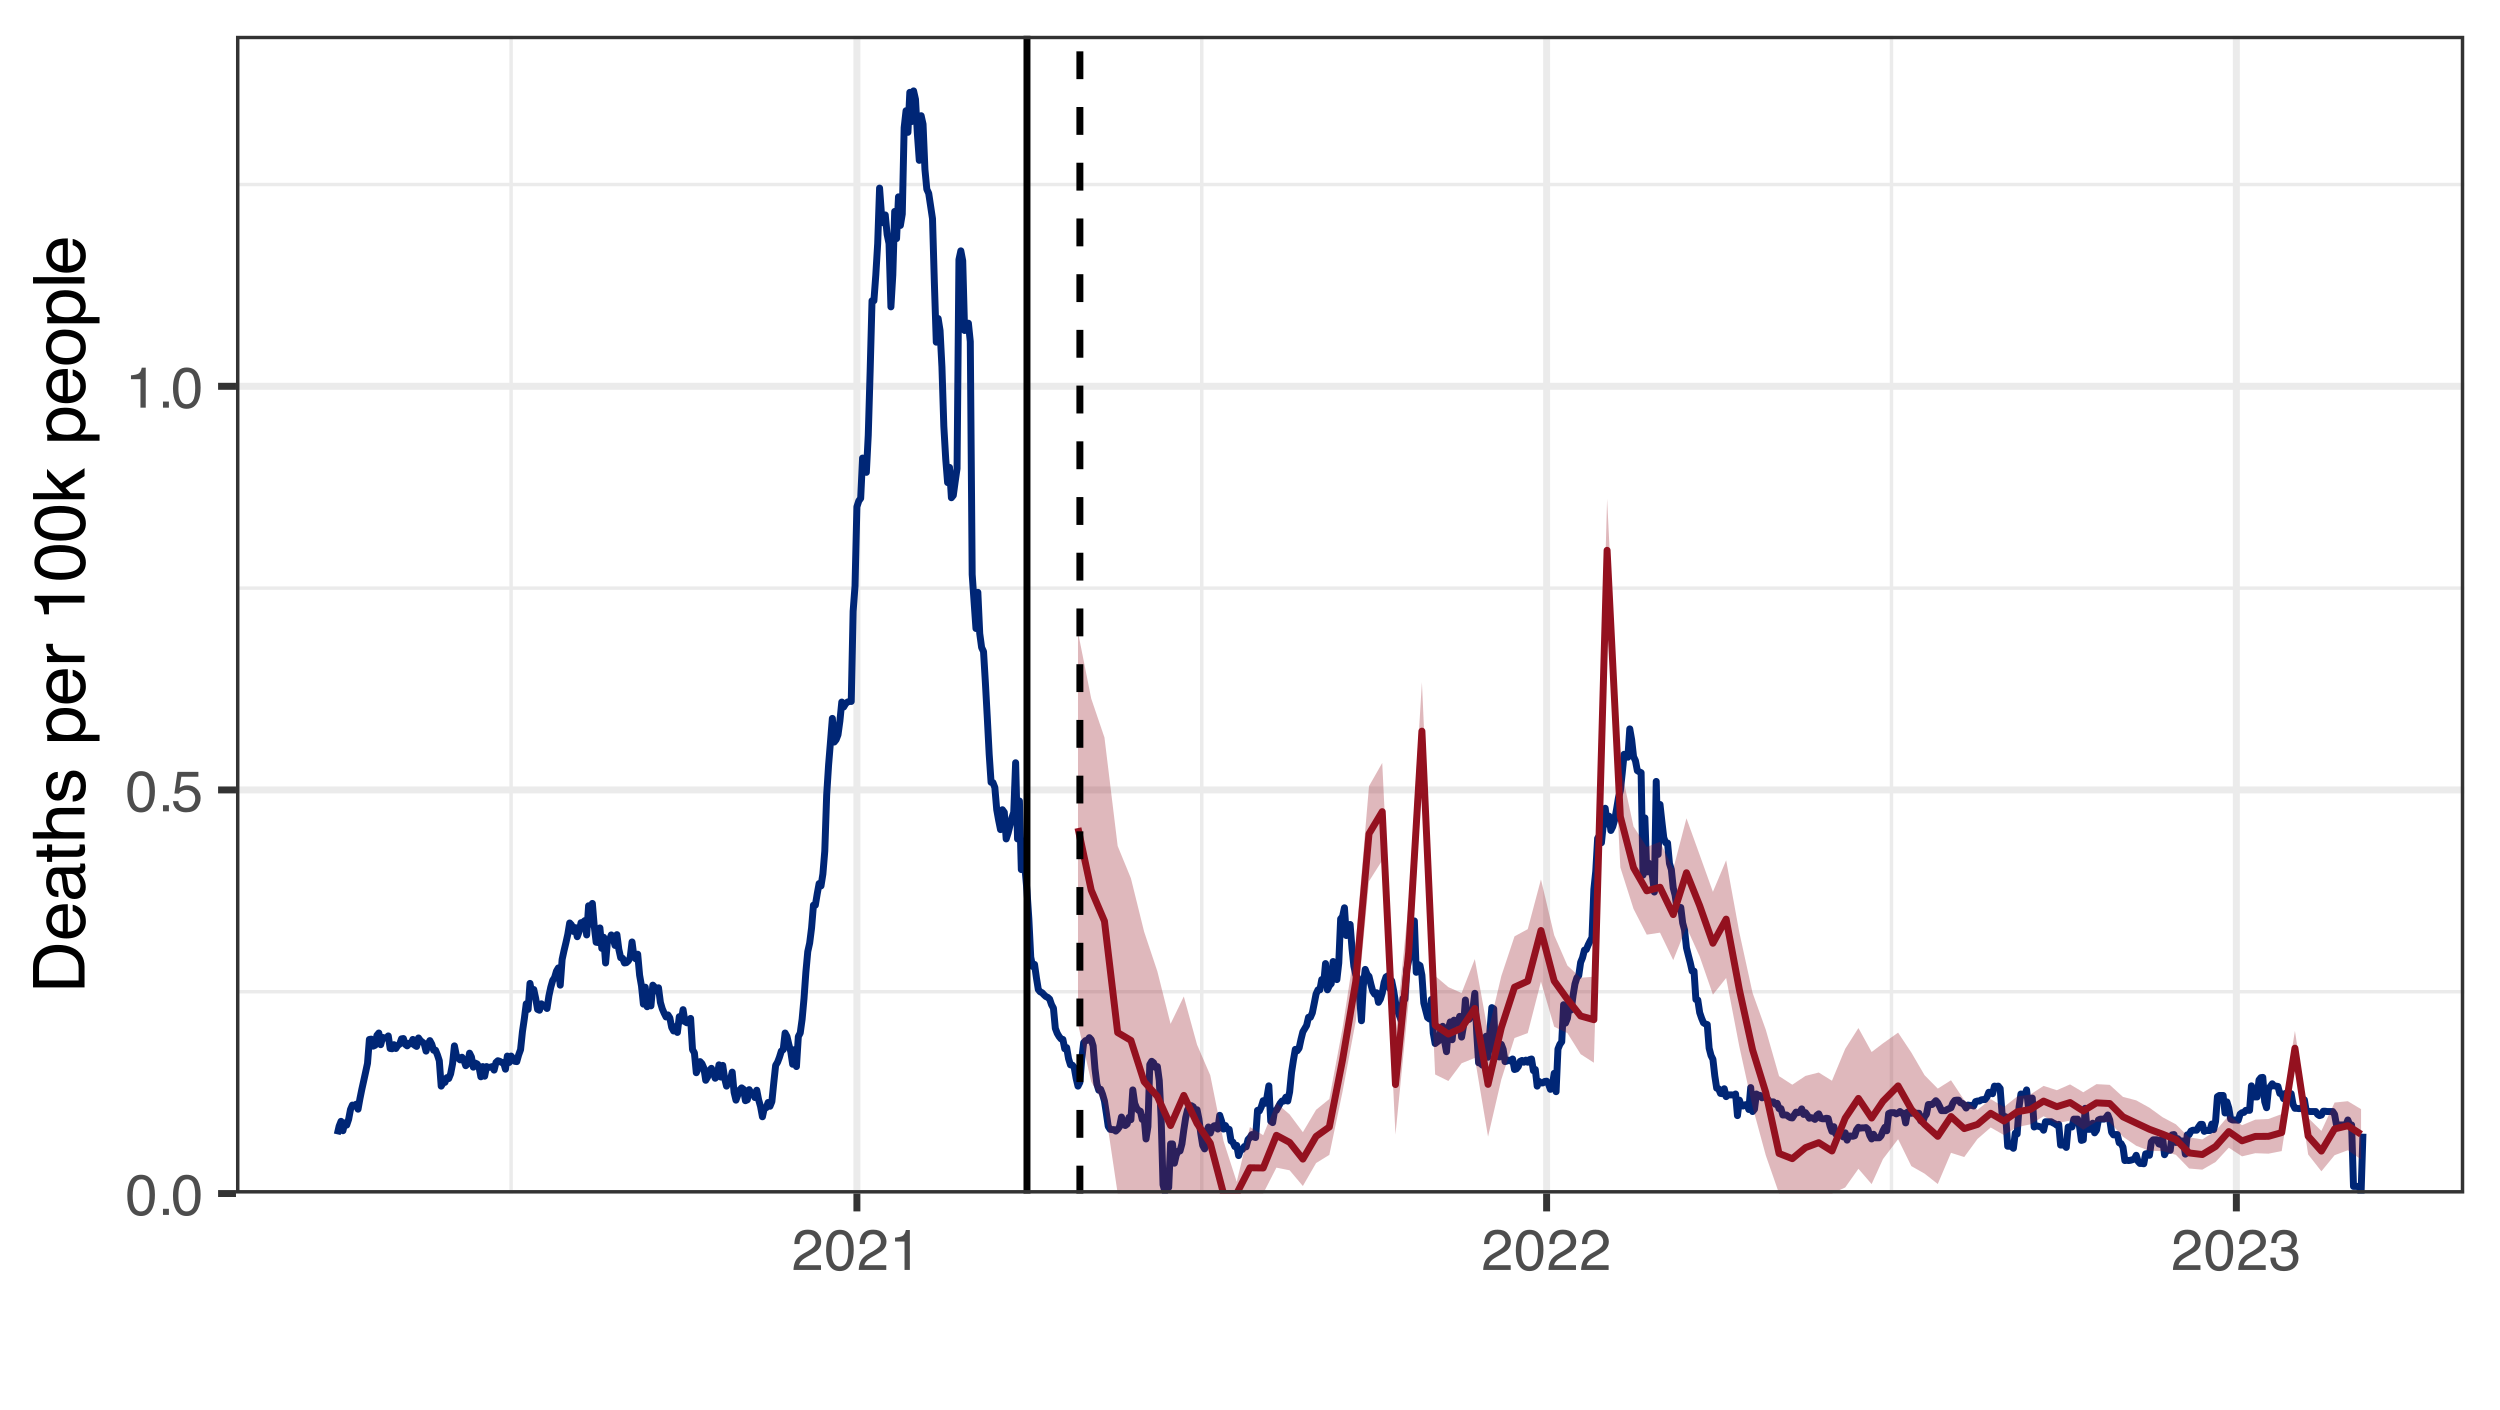 <?xml version="1.0" encoding="UTF-8"?>
<svg xmlns="http://www.w3.org/2000/svg" xmlns:xlink="http://www.w3.org/1999/xlink" width="383" height="216" viewBox="0 0 383 216">
<defs>
<g>
<g id="glyph-0-0">
<path d="M 0.281 0 L 0.281 -6.312 L 5.297 -6.312 L 5.297 0 Z M 4.5 -0.797 L 4.5 -5.516 L 1.078 -5.516 L 1.078 -0.797 Z M 4.5 -0.797 "/>
</g>
<g id="glyph-0-1">
<path d="M 2.375 -6.156 C 3.176 -6.156 3.754 -5.828 4.109 -5.172 C 4.379 -4.66 4.516 -3.961 4.516 -3.078 C 4.516 -2.242 4.391 -1.555 4.141 -1.016 C 3.785 -0.223 3.195 0.172 2.375 0.172 C 1.633 0.172 1.082 -0.148 0.719 -0.797 C 0.426 -1.328 0.281 -2.047 0.281 -2.953 C 0.281 -3.648 0.367 -4.25 0.547 -4.75 C 0.879 -5.688 1.488 -6.156 2.375 -6.156 Z M 2.375 -0.531 C 2.77 -0.531 3.086 -0.707 3.328 -1.062 C 3.566 -1.426 3.688 -2.086 3.688 -3.047 C 3.688 -3.754 3.598 -4.332 3.422 -4.781 C 3.254 -5.227 2.922 -5.453 2.422 -5.453 C 1.973 -5.453 1.641 -5.238 1.422 -4.812 C 1.211 -4.383 1.109 -3.754 1.109 -2.922 C 1.109 -2.297 1.176 -1.789 1.312 -1.406 C 1.52 -0.82 1.875 -0.531 2.375 -0.531 Z M 2.375 -0.531 "/>
</g>
<g id="glyph-0-2">
<path d="M 0.75 -0.938 L 1.656 -0.938 L 1.656 0 L 0.75 0 Z M 0.75 -0.938 "/>
</g>
<g id="glyph-0-3">
<path d="M 1.094 -1.562 C 1.133 -1.125 1.336 -0.82 1.703 -0.656 C 1.879 -0.57 2.094 -0.531 2.344 -0.531 C 2.801 -0.531 3.141 -0.676 3.359 -0.969 C 3.578 -1.258 3.688 -1.582 3.688 -1.938 C 3.688 -2.363 3.555 -2.691 3.297 -2.922 C 3.035 -3.16 2.719 -3.281 2.344 -3.281 C 2.082 -3.281 1.852 -3.227 1.656 -3.125 C 1.469 -3.02 1.305 -2.879 1.172 -2.703 L 0.5 -2.734 L 0.969 -6.047 L 4.172 -6.047 L 4.172 -5.297 L 1.562 -5.297 L 1.297 -3.594 C 1.43 -3.695 1.566 -3.773 1.703 -3.828 C 1.93 -3.93 2.195 -3.984 2.5 -3.984 C 3.062 -3.984 3.535 -3.801 3.922 -3.438 C 4.316 -3.07 4.516 -2.609 4.516 -2.047 C 4.516 -1.461 4.332 -0.945 3.969 -0.5 C 3.613 -0.062 3.047 0.156 2.266 0.156 C 1.754 0.156 1.305 0.016 0.922 -0.266 C 0.547 -0.547 0.332 -0.977 0.281 -1.562 Z M 1.094 -1.562 "/>
</g>
<g id="glyph-0-4">
<path d="M 0.844 -4.359 L 0.844 -4.953 C 1.395 -5.004 1.781 -5.094 2 -5.219 C 2.227 -5.344 2.395 -5.645 2.5 -6.125 L 3.109 -6.125 L 3.109 0 L 2.297 0 L 2.297 -4.359 Z M 0.844 -4.359 "/>
</g>
<g id="glyph-0-5">
<path d="M 0.281 0 C 0.301 -0.531 0.406 -0.988 0.594 -1.375 C 0.789 -1.77 1.164 -2.129 1.719 -2.453 L 2.547 -2.922 C 2.91 -3.141 3.164 -3.328 3.312 -3.484 C 3.551 -3.711 3.672 -3.984 3.672 -4.297 C 3.672 -4.648 3.562 -4.93 3.344 -5.141 C 3.133 -5.359 2.848 -5.469 2.484 -5.469 C 1.961 -5.469 1.598 -5.266 1.391 -4.859 C 1.285 -4.648 1.227 -4.352 1.219 -3.969 L 0.422 -3.969 C 0.43 -4.5 0.531 -4.938 0.719 -5.281 C 1.051 -5.875 1.645 -6.172 2.5 -6.172 C 3.195 -6.172 3.707 -5.977 4.031 -5.594 C 4.363 -5.219 4.531 -4.797 4.531 -4.328 C 4.531 -3.836 4.352 -3.414 4 -3.062 C 3.801 -2.863 3.441 -2.617 2.922 -2.328 L 2.344 -2 C 2.062 -1.844 1.836 -1.695 1.672 -1.562 C 1.391 -1.312 1.211 -1.035 1.141 -0.734 L 4.5 -0.734 L 4.5 0 Z M 0.281 0 "/>
</g>
<g id="glyph-0-6">
<path d="M 2.281 0.172 C 1.551 0.172 1.02 -0.023 0.688 -0.422 C 0.363 -0.828 0.203 -1.316 0.203 -1.891 L 1.016 -1.891 C 1.047 -1.492 1.117 -1.203 1.234 -1.016 C 1.441 -0.691 1.805 -0.531 2.328 -0.531 C 2.734 -0.531 3.055 -0.641 3.297 -0.859 C 3.547 -1.078 3.672 -1.359 3.672 -1.703 C 3.672 -2.129 3.539 -2.426 3.281 -2.594 C 3.031 -2.758 2.672 -2.844 2.203 -2.844 C 2.148 -2.844 2.098 -2.844 2.047 -2.844 C 1.992 -2.844 1.941 -2.844 1.891 -2.844 L 1.891 -3.516 C 1.973 -3.516 2.039 -3.508 2.094 -3.5 C 2.145 -3.5 2.203 -3.5 2.266 -3.5 C 2.555 -3.5 2.797 -3.547 2.984 -3.641 C 3.305 -3.797 3.469 -4.082 3.469 -4.5 C 3.469 -4.801 3.359 -5.035 3.141 -5.203 C 2.922 -5.367 2.672 -5.453 2.391 -5.453 C 1.867 -5.453 1.508 -5.281 1.312 -4.938 C 1.207 -4.75 1.145 -4.477 1.125 -4.125 L 0.359 -4.125 C 0.359 -4.582 0.453 -4.973 0.641 -5.297 C 0.953 -5.867 1.504 -6.156 2.297 -6.156 C 2.93 -6.156 3.422 -6.016 3.766 -5.734 C 4.109 -5.461 4.281 -5.062 4.281 -4.531 C 4.281 -4.145 4.176 -3.836 3.969 -3.609 C 3.844 -3.461 3.68 -3.348 3.484 -3.266 C 3.805 -3.172 4.055 -3 4.234 -2.75 C 4.422 -2.5 4.516 -2.191 4.516 -1.828 C 4.516 -1.234 4.316 -0.75 3.922 -0.375 C 3.535 -0.008 2.988 0.172 2.281 0.172 Z M 2.281 0.172 "/>
</g>
<g id="glyph-1-0">
<path d="M 0 -0.359 L -7.891 -0.359 L -7.891 -6.625 L 0 -6.625 Z M -0.984 -5.625 L -6.906 -5.625 L -6.906 -1.344 L -0.984 -1.344 Z M -0.984 -5.625 "/>
</g>
<g id="glyph-1-1">
<path d="M -0.906 -3.875 C -0.906 -4.227 -0.945 -4.523 -1.031 -4.766 C -1.164 -5.172 -1.43 -5.508 -1.828 -5.781 C -2.148 -5.988 -2.562 -6.141 -3.062 -6.234 C -3.352 -6.285 -3.629 -6.312 -3.891 -6.312 C -4.859 -6.312 -5.613 -6.117 -6.156 -5.734 C -6.695 -5.348 -6.969 -4.723 -6.969 -3.859 L -6.969 -1.953 L -0.906 -1.953 Z M -7.891 -0.891 L -7.891 -4.078 C -7.891 -5.16 -7.504 -6.004 -6.734 -6.609 C -6.035 -7.141 -5.145 -7.406 -4.062 -7.406 C -3.227 -7.406 -2.473 -7.25 -1.797 -6.938 C -0.598 -6.383 0 -5.43 0 -4.078 L 0 -0.891 Z M -7.891 -0.891 "/>
</g>
<g id="glyph-1-2">
<path d="M -5.875 -3.109 C -5.875 -3.516 -5.781 -3.906 -5.594 -4.281 C -5.406 -4.664 -5.156 -4.961 -4.844 -5.172 C -4.562 -5.359 -4.223 -5.484 -3.828 -5.547 C -3.566 -5.609 -3.145 -5.641 -2.562 -5.641 L -2.562 -1.422 C -1.977 -1.441 -1.508 -1.578 -1.156 -1.828 C -0.812 -2.086 -0.641 -2.488 -0.641 -3.031 C -0.641 -3.539 -0.805 -3.945 -1.141 -4.25 C -1.328 -4.414 -1.551 -4.535 -1.812 -4.609 L -1.812 -5.562 C -1.594 -5.531 -1.352 -5.441 -1.094 -5.297 C -0.832 -5.16 -0.625 -5.004 -0.469 -4.828 C -0.176 -4.535 0.02 -4.176 0.125 -3.75 C 0.176 -3.508 0.203 -3.242 0.203 -2.953 C 0.203 -2.234 -0.055 -1.625 -0.578 -1.125 C -1.098 -0.633 -1.828 -0.391 -2.766 -0.391 C -3.691 -0.391 -4.441 -0.641 -5.016 -1.141 C -5.586 -1.641 -5.875 -2.297 -5.875 -3.109 Z M -3.328 -4.641 C -3.754 -4.609 -4.094 -4.52 -4.344 -4.375 C -4.801 -4.102 -5.031 -3.66 -5.031 -3.047 C -5.031 -2.598 -4.867 -2.223 -4.547 -1.922 C -4.234 -1.629 -3.828 -1.473 -3.328 -1.453 Z M -5.891 -3.016 Z M -5.891 -3.016 "/>
</g>
<g id="glyph-1-3">
<path d="M -1.531 -1.453 C -1.25 -1.453 -1.023 -1.551 -0.859 -1.75 C -0.703 -1.957 -0.625 -2.203 -0.625 -2.484 C -0.625 -2.816 -0.703 -3.145 -0.859 -3.469 C -1.117 -4.008 -1.551 -4.281 -2.156 -4.281 L -2.922 -4.281 C -2.848 -4.156 -2.785 -4 -2.734 -3.812 C -2.691 -3.633 -2.656 -3.453 -2.625 -3.266 L -2.562 -2.688 C -2.508 -2.332 -2.438 -2.066 -2.344 -1.891 C -2.164 -1.598 -1.895 -1.453 -1.531 -1.453 Z M -3.484 -3.797 C -3.516 -4.016 -3.609 -4.16 -3.766 -4.234 C -3.848 -4.273 -3.973 -4.297 -4.141 -4.297 C -4.461 -4.297 -4.695 -4.176 -4.844 -3.938 C -5 -3.707 -5.078 -3.375 -5.078 -2.938 C -5.078 -2.438 -4.941 -2.082 -4.672 -1.875 C -4.516 -1.75 -4.289 -1.672 -4 -1.641 L -4 -0.734 C -4.707 -0.754 -5.195 -0.984 -5.469 -1.422 C -5.75 -1.867 -5.891 -2.383 -5.891 -2.969 C -5.891 -3.645 -5.758 -4.191 -5.5 -4.609 C -5.25 -5.035 -4.848 -5.25 -4.297 -5.25 L -0.984 -5.25 C -0.891 -5.25 -0.812 -5.266 -0.75 -5.297 C -0.688 -5.336 -0.656 -5.426 -0.656 -5.562 C -0.656 -5.602 -0.656 -5.648 -0.656 -5.703 C -0.664 -5.766 -0.676 -5.82 -0.688 -5.875 L 0.031 -5.875 C 0.07 -5.727 0.098 -5.613 0.109 -5.531 C 0.117 -5.457 0.125 -5.352 0.125 -5.219 C 0.125 -4.883 0.004 -4.641 -0.234 -4.484 C -0.359 -4.41 -0.535 -4.359 -0.766 -4.328 C -0.504 -4.129 -0.281 -3.844 -0.094 -3.469 C 0.094 -3.102 0.188 -2.695 0.188 -2.25 C 0.188 -1.719 0.023 -1.281 -0.297 -0.938 C -0.617 -0.602 -1.023 -0.438 -1.516 -0.438 C -2.047 -0.438 -2.457 -0.602 -2.75 -0.938 C -3.039 -1.27 -3.223 -1.707 -3.297 -2.25 Z M -5.891 -2.984 Z M -5.891 -2.984 "/>
</g>
<g id="glyph-1-4">
<path d="M -7.359 -0.906 L -7.359 -1.875 L -5.75 -1.875 L -5.75 -2.797 L -4.969 -2.797 L -4.969 -1.875 L -1.203 -1.875 C -1.004 -1.875 -0.875 -1.941 -0.812 -2.078 C -0.77 -2.16 -0.75 -2.285 -0.75 -2.453 C -0.75 -2.504 -0.75 -2.555 -0.75 -2.609 C -0.75 -2.66 -0.754 -2.723 -0.766 -2.797 L 0 -2.797 C 0.031 -2.68 0.051 -2.562 0.062 -2.438 C 0.082 -2.32 0.094 -2.195 0.094 -2.062 C 0.094 -1.613 -0.02 -1.305 -0.25 -1.141 C -0.488 -0.984 -0.789 -0.906 -1.156 -0.906 L -4.969 -0.906 L -4.969 -0.125 L -5.75 -0.125 L -5.75 -0.906 Z M -7.359 -0.906 "/>
</g>
<g id="glyph-1-5">
<path d="M -7.922 -0.703 L -7.922 -1.672 L -4.969 -1.672 C -5.258 -1.898 -5.469 -2.109 -5.594 -2.297 C -5.789 -2.609 -5.891 -2.992 -5.891 -3.453 C -5.891 -4.285 -5.598 -4.852 -5.016 -5.156 C -4.691 -5.312 -4.25 -5.391 -3.688 -5.391 L 0 -5.391 L 0 -4.406 L -3.625 -4.406 C -4.051 -4.406 -4.363 -4.352 -4.562 -4.25 C -4.875 -4.07 -5.031 -3.738 -5.031 -3.25 C -5.031 -2.852 -4.891 -2.488 -4.609 -2.156 C -4.336 -1.832 -3.816 -1.672 -3.047 -1.672 L 0 -1.672 L 0 -0.703 Z M -7.922 -0.703 "/>
</g>
<g id="glyph-1-6">
<path d="M -1.812 -1.281 C -1.488 -1.312 -1.238 -1.395 -1.062 -1.531 C -0.75 -1.77 -0.594 -2.191 -0.594 -2.797 C -0.594 -3.148 -0.672 -3.461 -0.828 -3.734 C -0.984 -4.004 -1.223 -4.141 -1.547 -4.141 C -1.797 -4.141 -1.984 -4.031 -2.109 -3.812 C -2.191 -3.676 -2.285 -3.398 -2.391 -2.984 L -2.578 -2.219 C -2.703 -1.727 -2.836 -1.367 -2.984 -1.141 C -3.254 -0.723 -3.617 -0.516 -4.078 -0.516 C -4.617 -0.516 -5.055 -0.707 -5.391 -1.094 C -5.734 -1.488 -5.906 -2.02 -5.906 -2.688 C -5.906 -3.551 -5.648 -4.176 -5.141 -4.562 C -4.816 -4.801 -4.469 -4.914 -4.094 -4.906 L -4.094 -4 C -4.312 -3.977 -4.508 -3.898 -4.688 -3.766 C -4.945 -3.547 -5.078 -3.16 -5.078 -2.609 C -5.078 -2.242 -5.004 -1.969 -4.859 -1.781 C -4.723 -1.594 -4.539 -1.5 -4.312 -1.5 C -4.062 -1.5 -3.863 -1.625 -3.719 -1.875 C -3.625 -2.008 -3.539 -2.219 -3.469 -2.5 L -3.312 -3.141 C -3.145 -3.836 -2.984 -4.301 -2.828 -4.531 C -2.578 -4.914 -2.191 -5.109 -1.672 -5.109 C -1.148 -5.109 -0.703 -4.91 -0.328 -4.516 C 0.035 -4.129 0.219 -3.539 0.219 -2.75 C 0.219 -1.895 0.023 -1.285 -0.359 -0.922 C -0.754 -0.566 -1.238 -0.379 -1.812 -0.359 Z M -5.891 -2.719 Z M -5.891 -2.719 "/>
</g>
<g id="glyph-1-7">
</g>
<g id="glyph-1-8">
<path d="M -0.656 -3.141 C -0.656 -3.586 -0.844 -3.957 -1.219 -4.25 C -1.594 -4.551 -2.156 -4.703 -2.906 -4.703 C -3.363 -4.703 -3.758 -4.641 -4.094 -4.516 C -4.727 -4.266 -5.047 -3.805 -5.047 -3.141 C -5.047 -2.461 -4.711 -2.004 -4.047 -1.766 C -3.68 -1.629 -3.223 -1.562 -2.672 -1.562 C -2.234 -1.562 -1.859 -1.629 -1.547 -1.766 C -0.953 -2.016 -0.656 -2.473 -0.656 -3.141 Z M -5.719 -0.641 L -5.719 -1.578 L -4.969 -1.578 C -5.227 -1.766 -5.426 -1.973 -5.562 -2.203 C -5.781 -2.535 -5.891 -2.922 -5.891 -3.359 C -5.891 -4.004 -5.641 -4.555 -5.141 -5.016 C -4.641 -5.473 -3.926 -5.703 -3 -5.703 C -1.75 -5.703 -0.852 -5.375 -0.312 -4.719 C 0.02 -4.301 0.188 -3.816 0.188 -3.266 C 0.188 -2.828 0.094 -2.461 -0.094 -2.172 C -0.195 -2.004 -0.379 -1.812 -0.641 -1.594 L 2.297 -1.594 L 2.297 -0.641 Z M -5.719 -0.641 "/>
</g>
<g id="glyph-1-9">
<path d="M -5.75 -0.734 L -5.75 -1.656 L -4.766 -1.656 C -4.953 -1.727 -5.18 -1.91 -5.453 -2.203 C -5.734 -2.492 -5.875 -2.832 -5.875 -3.219 C -5.875 -3.238 -5.875 -3.27 -5.875 -3.312 C -5.875 -3.352 -5.867 -3.426 -5.859 -3.531 L -4.828 -3.531 C -4.836 -3.477 -4.844 -3.426 -4.844 -3.375 C -4.852 -3.32 -4.859 -3.27 -4.859 -3.219 C -4.859 -2.727 -4.703 -2.352 -4.391 -2.094 C -4.078 -1.832 -3.719 -1.703 -3.312 -1.703 L 0 -1.703 L 0 -0.734 Z M -5.75 -0.734 "/>
</g>
<g id="glyph-1-10">
<path d="M -5.453 -1.047 L -6.188 -1.047 C -6.258 -1.742 -6.375 -2.227 -6.531 -2.5 C -6.688 -2.781 -7.062 -2.988 -7.656 -3.125 L -7.656 -3.891 L 0 -3.891 L 0 -2.859 L -5.453 -2.859 Z M -5.453 -1.047 "/>
</g>
<g id="glyph-1-11">
<path d="M -7.688 -2.969 C -7.688 -3.969 -7.281 -4.691 -6.469 -5.141 C -5.832 -5.484 -4.961 -5.656 -3.859 -5.656 C -2.805 -5.656 -1.941 -5.5 -1.266 -5.188 C -0.285 -4.727 0.203 -3.988 0.203 -2.969 C 0.203 -2.039 -0.195 -1.352 -1 -0.906 C -1.664 -0.531 -2.562 -0.344 -3.688 -0.344 C -4.562 -0.344 -5.312 -0.457 -5.938 -0.688 C -7.102 -1.102 -7.688 -1.863 -7.688 -2.969 Z M -0.672 -2.969 C -0.672 -3.469 -0.891 -3.863 -1.328 -4.156 C -1.773 -4.457 -2.602 -4.609 -3.812 -4.609 C -4.688 -4.609 -5.406 -4.5 -5.969 -4.281 C -6.539 -4.07 -6.828 -3.656 -6.828 -3.031 C -6.828 -2.469 -6.555 -2.051 -6.016 -1.781 C -5.484 -1.52 -4.695 -1.391 -3.656 -1.391 C -2.863 -1.391 -2.234 -1.473 -1.766 -1.641 C -1.035 -1.898 -0.672 -2.344 -0.672 -2.969 Z M -0.672 -2.969 "/>
</g>
<g id="glyph-1-12">
<path d="M -7.891 -0.688 L -7.891 -1.609 L -3.312 -1.609 L -5.75 -4.094 L -5.75 -5.328 L -3.594 -3.125 L 0 -5.453 L 0 -4.219 L -2.906 -2.422 L -2.156 -1.609 L 0 -1.609 L 0 -0.688 Z M -7.891 -0.688 "/>
</g>
<g id="glyph-1-13">
<path d="M -0.625 -2.984 C -0.625 -3.629 -0.863 -4.07 -1.344 -4.312 C -1.832 -4.551 -2.375 -4.672 -2.969 -4.672 C -3.508 -4.672 -3.945 -4.582 -4.281 -4.406 C -4.812 -4.133 -5.078 -3.664 -5.078 -3 C -5.078 -2.406 -4.848 -1.973 -4.391 -1.703 C -3.941 -1.441 -3.398 -1.312 -2.766 -1.312 C -2.148 -1.312 -1.641 -1.441 -1.234 -1.703 C -0.828 -1.973 -0.625 -2.398 -0.625 -2.984 Z M -5.922 -3.031 C -5.922 -3.77 -5.672 -4.395 -5.172 -4.906 C -4.68 -5.414 -3.957 -5.672 -3 -5.672 C -2.07 -5.672 -1.305 -5.445 -0.703 -5 C -0.098 -4.551 0.203 -3.852 0.203 -2.906 C 0.203 -2.113 -0.062 -1.484 -0.594 -1.016 C -1.125 -0.547 -1.844 -0.312 -2.75 -0.312 C -3.719 -0.312 -4.488 -0.555 -5.062 -1.047 C -5.633 -1.535 -5.922 -2.195 -5.922 -3.031 Z M -5.891 -3 Z M -5.891 -3 "/>
</g>
<g id="glyph-1-14">
<path d="M -7.891 -0.734 L -7.891 -1.703 L 0 -1.703 L 0 -0.734 Z M -7.891 -0.734 "/>
</g>
</g>
<clipPath id="clip-0">
<path clip-rule="nonzero" d="M 36.152 5.48 L 377.523 5.48 L 377.523 182.852 L 36.152 182.852 Z M 36.152 5.48 "/>
</clipPath>
<clipPath id="clip-1">
<path clip-rule="nonzero" d="M 36.152 151 L 377.523 151 L 377.523 153 L 36.152 153 Z M 36.152 151 "/>
</clipPath>
<clipPath id="clip-2">
<path clip-rule="nonzero" d="M 36.152 89 L 377.523 89 L 377.523 91 L 36.152 91 Z M 36.152 89 "/>
</clipPath>
<clipPath id="clip-3">
<path clip-rule="nonzero" d="M 36.152 28 L 377.523 28 L 377.523 29 L 36.152 29 Z M 36.152 28 "/>
</clipPath>
<clipPath id="clip-4">
<path clip-rule="nonzero" d="M 78 5.48 L 79 5.48 L 79 182.852 L 78 182.852 Z M 78 5.48 "/>
</clipPath>
<clipPath id="clip-5">
<path clip-rule="nonzero" d="M 183 5.48 L 185 5.48 L 185 182.852 L 183 182.852 Z M 183 5.48 "/>
</clipPath>
<clipPath id="clip-6">
<path clip-rule="nonzero" d="M 289 5.48 L 291 5.48 L 291 182.852 L 289 182.852 Z M 289 5.48 "/>
</clipPath>
<clipPath id="clip-7">
<path clip-rule="nonzero" d="M 36.152 182 L 377.523 182 L 377.523 182.852 L 36.152 182.852 Z M 36.152 182 "/>
</clipPath>
<clipPath id="clip-8">
<path clip-rule="nonzero" d="M 36.152 120 L 377.523 120 L 377.523 122 L 36.152 122 Z M 36.152 120 "/>
</clipPath>
<clipPath id="clip-9">
<path clip-rule="nonzero" d="M 36.152 58 L 377.523 58 L 377.523 60 L 36.152 60 Z M 36.152 58 "/>
</clipPath>
<clipPath id="clip-10">
<path clip-rule="nonzero" d="M 130 5.48 L 132 5.48 L 132 182.852 L 130 182.852 Z M 130 5.48 "/>
</clipPath>
<clipPath id="clip-11">
<path clip-rule="nonzero" d="M 236 5.48 L 238 5.48 L 238 182.852 L 236 182.852 Z M 236 5.48 "/>
</clipPath>
<clipPath id="clip-12">
<path clip-rule="nonzero" d="M 342 5.48 L 344 5.48 L 344 182.852 L 342 182.852 Z M 342 5.48 "/>
</clipPath>
<clipPath id="clip-13">
<path clip-rule="nonzero" d="M 51 13 L 363 13 L 363 182.852 L 51 182.852 Z M 51 13 "/>
</clipPath>
<clipPath id="clip-14">
<path clip-rule="nonzero" d="M 164 83 L 363 83 L 363 182.852 L 164 182.852 Z M 164 83 "/>
</clipPath>
<clipPath id="clip-15">
<path clip-rule="nonzero" d="M 165 76 L 362 76 L 362 182.852 L 165 182.852 Z M 165 76 "/>
</clipPath>
<clipPath id="clip-16">
<path clip-rule="nonzero" d="M 156 5.48 L 158 5.48 L 158 182.852 L 156 182.852 Z M 156 5.48 "/>
</clipPath>
<clipPath id="clip-17">
<path clip-rule="nonzero" d="M 164 5.48 L 166 5.48 L 166 182.852 L 164 182.852 Z M 164 5.48 "/>
</clipPath>
<clipPath id="clip-18">
<path clip-rule="nonzero" d="M 36.152 5.48 L 377.523 5.48 L 377.523 182.852 L 36.152 182.852 Z M 36.152 5.48 "/>
</clipPath>
</defs>
<rect x="-38.3" y="-21.6" width="459.6" height="259.2" fill="rgb(100%, 100%, 100%)" fill-opacity="1"/>
<rect x="-38.3" y="-21.6" width="459.6" height="259.2" fill="rgb(100%, 100%, 100%)" fill-opacity="1"/>
<path fill="none" stroke-width="1.067" stroke-linecap="round" stroke-linejoin="round" stroke="rgb(100%, 100%, 100%)" stroke-opacity="1" stroke-miterlimit="10" d="M 0 216 L 383 216 L 383 0 L 0 0 Z M 0 216 "/>
<g clip-path="url(#clip-0)">
<path fill-rule="nonzero" fill="rgb(100%, 100%, 100%)" fill-opacity="1" d="M 36.152 182.848 L 377.523 182.848 L 377.523 5.477 L 36.152 5.477 Z M 36.152 182.848 "/>
</g>
<g clip-path="url(#clip-1)">
<path fill="none" stroke-width="0.533" stroke-linecap="butt" stroke-linejoin="round" stroke="rgb(92.157%, 92.157%, 92.157%)" stroke-opacity="1" stroke-miterlimit="10" d="M 36.152 151.934 L 377.52 151.934 "/>
</g>
<g clip-path="url(#clip-2)">
<path fill="none" stroke-width="0.533" stroke-linecap="butt" stroke-linejoin="round" stroke="rgb(92.157%, 92.157%, 92.157%)" stroke-opacity="1" stroke-miterlimit="10" d="M 36.152 90.098 L 377.52 90.098 "/>
</g>
<g clip-path="url(#clip-3)">
<path fill="none" stroke-width="0.533" stroke-linecap="butt" stroke-linejoin="round" stroke="rgb(92.157%, 92.157%, 92.157%)" stroke-opacity="1" stroke-miterlimit="10" d="M 36.152 28.266 L 377.52 28.266 "/>
</g>
<g clip-path="url(#clip-4)">
<path fill="none" stroke-width="0.533" stroke-linecap="butt" stroke-linejoin="round" stroke="rgb(92.157%, 92.157%, 92.157%)" stroke-opacity="1" stroke-miterlimit="10" d="M 78.301 182.848 L 78.301 5.48 "/>
</g>
<g clip-path="url(#clip-5)">
<path fill="none" stroke-width="0.533" stroke-linecap="butt" stroke-linejoin="round" stroke="rgb(92.157%, 92.157%, 92.157%)" stroke-opacity="1" stroke-miterlimit="10" d="M 184.109 182.848 L 184.109 5.48 "/>
</g>
<g clip-path="url(#clip-6)">
<path fill="none" stroke-width="0.533" stroke-linecap="butt" stroke-linejoin="round" stroke="rgb(92.157%, 92.157%, 92.157%)" stroke-opacity="1" stroke-miterlimit="10" d="M 289.773 182.848 L 289.773 5.48 "/>
</g>
<g clip-path="url(#clip-7)">
<path fill="none" stroke-width="1.067" stroke-linecap="butt" stroke-linejoin="round" stroke="rgb(92.157%, 92.157%, 92.157%)" stroke-opacity="1" stroke-miterlimit="10" d="M 36.152 182.848 L 377.52 182.848 "/>
</g>
<g clip-path="url(#clip-8)">
<path fill="none" stroke-width="1.067" stroke-linecap="butt" stroke-linejoin="round" stroke="rgb(92.157%, 92.157%, 92.157%)" stroke-opacity="1" stroke-miterlimit="10" d="M 36.152 121.016 L 377.52 121.016 "/>
</g>
<g clip-path="url(#clip-9)">
<path fill="none" stroke-width="1.067" stroke-linecap="butt" stroke-linejoin="round" stroke="rgb(92.157%, 92.157%, 92.157%)" stroke-opacity="1" stroke-miterlimit="10" d="M 36.152 59.18 L 377.52 59.18 "/>
</g>
<g clip-path="url(#clip-10)">
<path fill="none" stroke-width="1.067" stroke-linecap="butt" stroke-linejoin="round" stroke="rgb(92.157%, 92.157%, 92.157%)" stroke-opacity="1" stroke-miterlimit="10" d="M 131.277 182.848 L 131.277 5.48 "/>
</g>
<g clip-path="url(#clip-11)">
<path fill="none" stroke-width="1.067" stroke-linecap="butt" stroke-linejoin="round" stroke="rgb(92.157%, 92.157%, 92.157%)" stroke-opacity="1" stroke-miterlimit="10" d="M 236.941 182.848 L 236.941 5.48 "/>
</g>
<g clip-path="url(#clip-12)">
<path fill="none" stroke-width="1.067" stroke-linecap="butt" stroke-linejoin="round" stroke="rgb(92.157%, 92.157%, 92.157%)" stroke-opacity="1" stroke-miterlimit="10" d="M 342.609 182.848 L 342.609 5.48 "/>
</g>
<g clip-path="url(#clip-13)">
<path fill="none" stroke-width="1.067" stroke-linecap="butt" stroke-linejoin="round" stroke="rgb(0%, 14.902%, 46.275%)" stroke-opacity="1" stroke-miterlimit="10" d="M 51.668 173.773 L 51.957 172.52 L 52.246 171.789 L 52.535 173.227 L 52.824 172.02 L 53.113 172.363 L 53.406 171.492 L 53.695 169.973 L 53.984 169.301 L 54.273 169.391 L 54.562 169.168 L 54.852 169.926 L 55.141 168.316 L 55.43 166.887 L 55.719 165.59 L 56.012 164.25 L 56.301 162.906 L 56.59 159.242 L 56.879 159.195 L 57.168 160.27 L 57.457 160.137 L 57.746 158.613 L 58.035 158.258 L 58.324 160.047 L 58.617 158.93 L 58.906 159.016 L 59.195 159.016 L 59.484 158.703 L 59.773 160.629 L 60.062 160.672 L 60.352 160.047 L 60.641 160.629 L 60.93 160.18 L 61.223 159.957 L 61.512 159.152 L 61.801 159.105 L 62.09 160 L 62.379 160.227 L 62.668 159.824 L 62.957 159.91 L 63.246 159.242 L 63.535 160.137 L 63.828 160.312 L 64.117 159.016 L 64.406 159.422 L 64.984 159.867 L 65.273 161.031 L 65.562 160 L 65.852 159.422 L 66.141 159.957 L 66.43 160.895 L 66.723 160.895 L 67.012 161.609 L 67.301 162.504 L 67.59 166.395 L 67.879 165.902 L 68.168 165.812 L 68.457 165.098 L 68.746 165.234 L 69.035 164.516 L 69.328 162.996 L 69.617 160.227 L 69.906 161.656 L 70.195 162.102 L 70.484 162.371 L 70.773 161.969 L 71.062 162.414 L 71.352 163.266 L 71.641 162.996 L 71.934 161.344 L 72.223 161.926 L 72.512 163.488 L 72.801 162.863 L 73.09 162.996 L 73.379 163.445 L 73.668 164.965 L 73.957 163.398 L 74.246 164.875 L 74.539 163.398 L 74.828 163.535 L 75.117 163.488 L 75.406 163.398 L 75.695 163.938 L 75.984 162.773 L 76.273 162.504 L 76.562 162.594 L 76.852 162.773 L 77.145 162.773 L 77.434 163.801 L 77.723 161.789 L 78.012 162.773 L 78.301 161.789 L 78.59 162.148 L 78.879 162.594 L 79.168 162.641 L 79.457 161.609 L 79.75 160.805 L 80.039 158.035 L 80.328 156.066 L 80.617 153.785 L 80.906 154.637 L 81.195 150.656 L 81.484 152.223 L 81.773 151.594 L 82.062 152.938 L 82.355 154.637 L 82.645 154.77 L 82.934 153.785 L 83.223 154.012 L 83.512 154.098 L 83.801 154.5 L 84.09 152.578 L 84.379 151.238 L 84.668 150.211 L 84.961 149.762 L 85.25 148.777 L 85.539 148.285 L 85.828 150.926 L 86.117 146.988 L 86.406 145.648 L 86.695 144.441 L 86.984 143.145 L 87.273 141.402 L 87.566 141.715 L 87.855 142.699 L 88.145 142.117 L 88.434 143.504 L 88.723 142.699 L 89.012 141.355 L 89.301 141.312 L 89.59 141.043 L 89.879 143.234 L 90.172 138.762 L 90.461 141.578 L 90.75 138.406 L 91.039 141.895 L 91.328 144.352 L 91.617 144.398 L 91.906 142.16 L 92.195 145.289 L 92.484 143.59 L 92.777 147.527 L 93.066 144.082 L 93.355 144.039 L 93.645 143.234 L 93.934 143.816 L 94.223 144.844 L 94.512 143.188 L 94.801 145.426 L 95.09 146.723 L 95.383 146.812 L 95.672 147.527 L 95.961 147.48 L 96.25 147.215 L 96.539 146.723 L 96.828 144.309 L 97.117 146.543 L 97.406 146.902 L 97.695 146.184 L 97.988 149.406 L 98.277 151.059 L 98.566 153.832 L 98.855 151.238 L 99.145 154.234 L 99.434 153.875 L 99.723 154.098 L 100.012 150.926 L 100.301 151.238 L 100.59 151.82 L 100.883 151.328 L 101.172 153.562 L 101.461 154.547 L 101.75 155.219 L 102.039 155.797 L 102.328 155.484 L 102.617 155.934 L 102.906 157.406 L 103.195 157.945 L 103.488 157.273 L 103.777 158.168 L 104.066 155.754 L 104.355 156.426 L 104.645 154.68 L 104.934 156.516 L 105.223 156.691 L 105.512 156.691 L 105.801 156.023 L 106.094 160.805 L 106.383 161.297 L 106.672 164.34 L 106.961 163.711 L 107.25 162.641 L 107.539 162.953 L 107.828 163.621 L 108.117 165.5 L 108.406 165.008 L 108.699 163.98 L 108.988 163.668 L 109.277 164.383 L 109.566 165.188 L 109.855 164.918 L 110.145 163.133 L 110.434 165.008 L 110.723 163.219 L 111.012 165.188 L 111.305 166.395 L 111.594 165.547 L 111.883 165.457 L 112.172 164.25 L 112.461 167.336 L 112.75 168.543 L 113.039 167.738 L 113.328 166.977 L 113.617 166.664 L 113.91 166.887 L 114.199 168.629 L 114.488 168.496 L 114.777 166.934 L 115.066 167.469 L 115.355 167.422 L 115.645 168.141 L 115.934 167.02 L 116.223 168.496 L 116.516 169.523 L 116.805 171.09 L 117.094 169.75 L 117.383 169.703 L 117.672 168.898 L 117.961 169.48 L 118.25 168.766 L 118.539 165.902 L 118.828 163.219 L 119.121 162.73 L 119.41 161.969 L 119.699 161.031 L 119.988 160.805 L 120.277 158.258 L 120.566 158.793 L 120.855 160.047 L 121.145 161.117 L 121.434 163.043 L 121.727 160.805 L 122.016 163.398 L 122.305 158.793 L 122.594 158.258 L 122.883 156.156 L 123.172 152.98 L 123.461 148.914 L 123.75 145.781 L 124.039 144.484 L 124.332 142.16 L 124.621 138.672 L 124.91 138.672 L 125.199 136.93 L 125.488 135.363 L 125.777 135.723 L 126.066 133.891 L 126.355 130.402 L 126.645 121.816 L 126.938 117.211 L 127.227 113.68 L 127.516 110.059 L 127.805 113.68 L 128.094 113.32 L 128.383 112.562 L 128.672 110.461 L 128.961 107.555 L 129.25 108.312 L 129.543 107.82 L 129.832 107.555 L 130.121 107.465 L 130.41 107.465 L 130.699 93.648 L 130.988 89.801 L 131.277 77.641 L 131.566 76.746 L 131.855 76.344 L 132.145 70.176 L 132.438 70.398 L 132.727 72.363 L 133.016 66.688 L 133.305 56.895 L 133.594 46.074 L 133.883 46.074 L 134.172 42.141 L 134.461 37.309 L 134.75 28.816 L 135.043 32.84 L 135.332 34.137 L 135.621 32.93 L 135.91 35.926 L 136.199 37.309 L 136.488 47.012 L 136.777 42.141 L 137.066 32.391 L 137.355 36.551 L 137.648 30.156 L 137.938 34.539 L 138.227 32.793 L 138.516 19.559 L 138.805 16.965 L 139.094 20.273 L 139.383 14.148 L 139.672 18.621 L 139.961 13.926 L 140.254 15.223 L 140.543 20.543 L 140.832 24.566 L 141.121 17.727 L 141.41 19.023 L 141.699 25.953 L 141.988 28.992 L 142.277 29.621 L 142.566 31.543 L 142.859 33.508 L 143.148 43.438 L 143.438 52.422 L 143.727 48.801 L 144.016 50.633 L 144.305 56.223 L 144.594 65.301 L 144.883 70.309 L 145.172 73.93 L 145.465 71.605 L 145.754 76.254 L 146.043 75.898 L 146.332 73.797 L 146.621 71.785 L 146.91 39.77 L 147.199 38.43 L 147.488 39.949 L 147.777 50.633 L 148.07 50.055 L 148.359 49.516 L 148.648 52.332 L 148.938 88.016 L 149.227 92.172 L 149.516 96.285 L 149.805 90.742 L 150.094 97.047 L 150.383 99.191 L 150.676 99.816 L 150.965 104.648 L 151.254 109.969 L 151.543 115.559 L 151.832 119.848 L 152.121 119.895 L 152.41 120.652 L 152.699 124.051 L 152.988 125.66 L 153.281 127.094 L 153.57 124.051 L 153.859 124.453 L 154.148 128.523 L 154.438 127.629 L 154.727 126.469 L 155.016 125.305 L 155.305 124.453 L 155.594 116.855 L 155.887 128.523 L 156.176 122.711 L 156.465 133.219 L 156.754 128.836 L 157.043 133.219 L 157.332 136.484 L 157.621 140.82 L 157.91 146.633 L 158.199 148.062 L 158.492 147.75 L 158.781 149.809 L 159.07 151.594 L 159.359 151.953 L 159.648 152.086 L 159.938 152.398 L 160.227 152.668 L 160.516 152.801 L 160.805 153.07 L 161.098 153.922 L 161.387 154.457 L 161.676 157.543 L 161.965 158.301 L 162.254 158.793 L 162.543 159.152 L 162.832 159.242 L 163.121 160.672 L 163.41 160.492 L 163.703 162.191 L 163.992 163.133 L 164.281 163.176 L 164.57 163.535 L 164.859 165.188 L 165.148 166.395 L 165.438 165.812 L 165.727 162.191 L 166.016 159.734 L 166.305 159.422 L 166.598 159.375 L 166.887 158.973 L 167.176 159.285 L 167.465 160.227 L 167.754 163.758 L 168.043 166.082 L 168.332 167.02 L 168.621 166.887 L 168.91 167.648 L 169.203 168.676 L 169.492 170.555 L 169.781 172.566 L 170.07 173.012 L 170.359 173.059 L 170.648 173.059 L 170.938 173.281 L 171.227 173.012 L 171.516 172.609 L 171.809 171.133 L 172.098 172.074 L 172.387 172.43 L 172.676 172.207 L 172.965 171.18 L 173.254 171.535 L 173.543 166.977 L 173.832 169.031 L 174.121 169.75 L 174.414 170.105 L 174.703 170.242 L 174.992 171.492 L 175.281 171.18 L 175.57 174.488 L 175.859 172.609 L 176.148 163.086 L 176.438 162.594 L 176.727 162.816 L 177.02 163.535 L 177.309 163.398 L 177.598 165.547 L 177.887 171.27 L 178.176 181.508 L 178.465 182.535 L 179.043 181.91 L 179.332 175.25 L 179.625 175.25 L 179.914 178.199 L 180.203 176.949 L 180.492 176.367 L 180.781 176.32 L 181.07 175.25 L 181.359 173.102 L 181.648 171.223 L 181.938 170.016 L 182.23 169.57 L 182.52 169.391 L 182.809 169.57 L 183.098 170.242 L 183.387 170.016 L 183.676 171.449 L 183.965 173.684 L 184.254 175.473 L 184.543 176.008 L 184.836 173.371 L 185.125 172.656 L 185.414 173.594 L 185.703 172.789 L 185.992 172.477 L 186.281 172.43 L 186.57 172.969 L 186.859 170.867 L 187.148 171.762 L 187.441 172.969 L 187.73 172.43 L 188.02 172.969 L 188.309 173.012 L 188.598 174.801 L 188.887 174.98 L 189.176 175.652 L 189.465 175.473 L 189.754 177.035 L 190.047 176.188 L 190.336 176.098 L 190.625 175.652 L 190.914 175.695 L 191.203 174.578 L 191.492 174.266 L 191.781 173.816 L 192.07 174.176 L 192.359 174.266 L 192.652 170.105 L 192.941 170.195 L 193.23 169.57 L 193.52 168.629 L 193.809 169.031 L 194.098 168.094 L 194.387 166.352 L 194.676 171.762 L 194.965 171.984 L 195.258 170.195 L 195.547 170.105 L 195.836 169.57 L 196.125 169.031 L 196.414 168.676 L 196.703 168.676 L 196.992 168.094 L 197.281 168.676 L 197.57 167.289 L 197.863 164.293 L 198.152 162.414 L 198.441 160.762 L 198.73 160.984 L 199.02 160.582 L 199.309 159.242 L 199.598 158.078 L 200.176 157.094 L 200.465 155.844 L 200.758 155.844 L 201.047 155.172 L 201.336 153.742 L 201.625 152.266 L 201.914 151.641 L 202.203 151.641 L 202.492 150.074 L 202.781 150.699 L 203.07 147.617 L 203.363 151.641 L 203.652 151.016 L 203.941 150.699 L 204.23 147.305 L 204.52 147.707 L 204.809 150.074 L 205.098 147.527 L 205.387 140.773 L 205.676 140.418 L 205.969 139.074 L 206.258 143.324 L 206.547 142.43 L 206.836 141.625 L 207.125 145.289 L 207.414 148.02 L 207.703 149.316 L 207.992 149.809 L 208.281 152.715 L 208.574 156.379 L 208.863 150.969 L 209.152 148.512 L 209.441 149.27 L 209.73 149.582 L 210.02 150.789 L 210.309 151.863 L 210.598 152.312 L 210.887 152.086 L 211.18 153.562 L 211.469 153.07 L 211.758 152.133 L 212.047 150.523 L 212.336 149.672 L 212.625 149.492 L 212.914 151.461 L 213.203 150.254 L 213.492 151.684 L 213.785 153.52 L 214.074 154.77 L 214.363 155.531 L 214.652 156.289 L 214.941 152.98 L 215.23 153.07 L 215.52 148.512 L 215.809 147.168 L 216.098 145.289 L 216.391 141.355 L 216.68 141.086 L 216.969 148.957 L 217.258 147.75 L 217.547 147.93 L 217.836 149.406 L 218.125 153.652 L 218.703 155.887 L 218.996 156.109 L 219.285 153.117 L 219.574 158.258 L 219.863 159.867 L 220.441 159.422 L 220.73 157.855 L 221.02 157.23 L 221.309 159.508 L 221.602 161.117 L 221.891 157.543 L 222.18 156.559 L 222.469 159.285 L 222.758 156.289 L 223.047 156.781 L 223.336 156.648 L 223.625 155.707 L 223.914 158.883 L 224.207 157.184 L 224.496 153.203 L 224.785 156.199 L 225.074 156.156 L 225.363 155.305 L 225.652 154.547 L 225.941 152.176 L 226.23 158.168 L 226.52 162.816 L 226.812 162.906 L 227.102 163.176 L 227.391 159.957 L 227.68 158.75 L 227.969 161.969 L 228.258 157.898 L 228.547 154.367 L 228.836 154.547 L 229.125 161.926 L 229.418 159.152 L 229.707 161.926 L 229.996 160 L 230.285 160.762 L 230.574 162.641 L 230.863 162.551 L 231.152 162.414 L 231.441 162.551 L 231.73 162.238 L 232.023 163.848 L 232.312 163.758 L 232.602 163.398 L 232.891 162.594 L 233.18 162.461 L 233.469 162.73 L 233.758 162.414 L 234.047 162.73 L 234.336 162.328 L 234.625 162.238 L 234.918 164.023 L 235.207 163.848 L 235.496 166.395 L 235.785 165.68 L 236.074 165.902 L 236.363 165.902 L 236.652 165.68 L 236.941 165.637 L 237.23 166.082 L 237.523 166.887 L 237.812 166.305 L 238.102 164.43 L 238.391 167.246 L 238.68 160.715 L 238.969 160 L 239.258 159.598 L 239.547 153.922 L 239.836 156.738 L 240.129 156.023 L 240.418 153.922 L 240.707 154.727 L 240.996 152.488 L 241.285 150.746 L 241.574 149.809 L 241.863 149.449 L 242.152 147.438 L 242.441 146.723 L 242.734 145.559 L 243.023 145.469 L 243.312 144.754 L 243.602 144.172 L 243.891 143.637 L 244.18 136.258 L 244.469 133.488 L 244.758 128.434 L 245.047 127.988 L 245.34 129.105 L 245.629 126.242 L 245.918 123.828 L 246.207 126.242 L 246.496 125.035 L 246.785 127.227 L 247.074 126.645 L 247.363 125.617 L 247.652 124.008 L 247.945 122.219 L 248.234 121.145 L 248.523 118.465 L 248.812 115.559 L 249.102 115.734 L 249.391 116.004 L 249.68 111.668 L 249.969 113.32 L 250.258 115.914 L 250.551 116.539 L 250.84 118.062 L 251.129 118.238 L 251.418 118.375 L 251.707 134.066 L 251.996 125.305 L 252.285 133.578 L 252.574 132.234 L 252.863 133.262 L 253.156 134.203 L 253.445 136.66 L 253.734 119.715 L 254.023 130.895 L 254.312 123.246 L 254.602 125.887 L 254.891 128.344 L 255.18 129.105 L 255.469 129.148 L 255.762 132.281 L 256.051 133.219 L 256.34 136.035 L 256.629 137.152 L 256.918 139.211 L 257.207 139.031 L 257.496 139.031 L 257.785 141.402 L 258.074 142.473 L 258.367 145.203 L 258.656 146.363 L 258.945 147.48 L 259.234 148.777 L 259.523 148.777 L 259.812 153.117 L 260.102 153.203 L 260.391 155.129 L 260.68 155.977 L 260.973 156.691 L 261.262 156.871 L 261.551 156.961 L 261.84 160.582 L 262.129 161.699 L 262.418 162.281 L 262.707 164.832 L 262.996 166.707 L 263.285 166.797 L 263.578 167.512 L 263.867 167.559 L 264.156 166.797 L 264.445 168.004 L 264.734 167.738 L 265.312 167.738 L 265.602 167.781 L 265.891 167.602 L 266.18 170.91 L 266.473 168.543 L 266.762 169.391 L 267.051 169.438 L 267.34 169.258 L 267.629 169.211 L 267.918 169.973 L 268.207 166.617 L 268.496 170.285 L 268.785 169.926 L 269.078 167.602 L 269.367 167.781 L 269.656 167.824 L 269.945 168.184 L 270.234 168.051 L 270.523 168.141 L 270.812 168.406 L 271.102 168.809 L 271.684 168.809 L 271.973 169.168 L 272.262 169.031 L 272.551 169.84 L 272.84 169.84 L 273.129 170.82 L 273.707 170.82 L 273.996 171.047 L 274.289 171.223 L 274.578 171.27 L 274.867 170.82 L 275.156 170.375 L 275.445 170.465 L 275.734 170.375 L 276.023 169.883 L 276.312 170.73 L 276.602 170.465 L 276.895 170.867 L 277.184 171.312 L 277.473 171.223 L 277.762 171.312 L 278.051 171.492 L 278.34 170.867 L 278.629 170.645 L 278.918 171.312 L 279.207 171.402 L 279.5 171.402 L 279.789 171.312 L 280.078 171.359 L 280.367 172.52 L 280.656 173.324 L 280.945 172.609 L 281.234 173.727 L 281.523 173.727 L 281.812 173.816 L 282.105 173.684 L 282.395 174.176 L 282.684 173.551 L 282.973 174.668 L 283.262 174.039 L 283.551 174.039 L 283.84 174.086 L 284.129 173.996 L 284.418 173.102 L 284.711 172.699 L 285 172.832 L 285.289 172.789 L 285.578 172.789 L 285.867 172.746 L 286.156 173.012 L 286.445 173.953 L 286.734 174.488 L 287.023 173.773 L 287.316 174.309 L 287.895 174.309 L 288.184 173.996 L 288.473 173.234 L 288.762 172.699 L 289.051 173.234 L 289.34 170.598 L 289.629 170.465 L 290.211 170.465 L 290.5 170.645 L 290.789 170.508 L 291.078 170.285 L 291.367 170.555 L 291.656 170.555 L 291.945 172.027 L 292.234 170.375 L 292.527 170.328 L 292.816 170.555 L 293.105 170.508 L 293.395 170.508 L 293.684 170.555 L 293.973 170.555 L 294.262 171.715 L 294.551 171.895 L 294.84 171.09 L 295.133 170.688 L 295.422 169.211 L 296 169.211 L 296.289 168.945 L 296.578 168.629 L 296.867 168.945 L 297.156 169.523 L 297.445 170.152 L 298.027 170.152 L 298.316 169.973 L 298.605 169.84 L 298.895 169.703 L 299.184 168.988 L 299.473 168.586 L 299.762 168.543 L 300.051 168.543 L 300.34 168.945 L 300.633 169.031 L 300.922 169.301 L 301.211 169.75 L 301.5 169.301 L 301.789 169.348 L 302.078 169.348 L 302.367 169.438 L 302.656 168.766 L 302.945 168.676 L 303.238 168.676 L 303.527 168.496 L 303.816 168.453 L 304.105 168.453 L 304.395 168.094 L 304.684 167.336 L 304.973 167.379 L 305.262 167.559 L 305.551 166.395 L 305.844 166.441 L 306.133 166.395 L 306.422 166.754 L 306.711 170.555 L 307 171.18 L 307.289 171.09 L 307.578 175.605 L 307.867 175.605 L 308.156 175.652 L 308.449 175.918 L 308.738 173.594 L 309.027 173.727 L 309.316 169.613 L 309.605 167.602 L 309.895 167.738 L 310.184 167.738 L 310.473 166.977 L 310.762 169.66 L 311.055 168.629 L 311.344 168.227 L 311.633 172.656 L 311.922 172.52 L 312.211 172.52 L 312.789 172.699 L 313.078 173.148 L 313.367 171.852 L 314.238 171.852 L 314.527 172.027 L 314.816 172.164 L 315.105 172.387 L 315.395 172.254 L 315.684 175.426 L 316.266 175.426 L 316.555 175.785 L 316.844 172.656 L 317.133 172.609 L 317.422 172.656 L 317.711 171.449 L 318.289 171.449 L 318.578 172.566 L 318.871 174.711 L 319.16 174.621 L 319.449 169.793 L 319.738 173.012 L 320.316 173.012 L 320.605 172.074 L 320.895 173.551 L 321.184 173.148 L 321.477 171.582 L 321.766 171.449 L 322.344 171.449 L 322.633 171.223 L 322.922 170.82 L 323.211 171.582 L 323.5 173.461 L 323.789 173.863 L 324.082 173.816 L 324.371 173.816 L 324.66 175.07 L 324.949 175.203 L 325.238 175.738 L 325.527 177.797 L 325.816 177.754 L 326.105 177.797 L 326.395 177.754 L 326.688 177.664 L 326.977 177.574 L 327.266 176.992 L 327.555 177.93 L 327.844 178.242 L 328.133 178.242 L 328.422 178.289 L 328.711 176.77 L 329 176.723 L 329.293 176.992 L 329.582 174.934 L 329.871 174.621 L 330.449 174.621 L 330.738 175.25 L 331.027 175.336 L 331.316 174.355 L 331.605 176.902 L 331.898 176.277 L 332.188 176.23 L 332.477 176.23 L 332.766 173.863 L 333.055 173.816 L 333.344 175.023 L 333.633 174.445 L 333.922 174.758 L 334.211 174.801 L 334.5 174.801 L 334.793 176.812 L 335.082 173.863 L 335.371 173.816 L 335.66 173.281 L 335.949 173.148 L 336.527 173.148 L 336.816 172.656 L 337.105 172.254 L 337.398 172.254 L 337.688 173.324 L 337.977 173.191 L 338.555 173.191 L 338.844 172.207 L 339.133 173.059 L 339.422 171.805 L 339.711 168.004 L 340.004 167.824 L 340.582 167.824 L 340.871 170.508 L 341.16 168.809 L 341.449 169.75 L 341.738 171.449 L 342.027 171.582 L 342.609 171.582 L 342.898 171.625 L 343.188 170.688 L 343.477 170.465 L 343.766 170.418 L 344.055 170.105 L 344.633 170.105 L 344.922 166.352 L 345.215 168.051 L 345.793 168.051 L 346.082 165.457 L 346.371 165.098 L 346.66 165.055 L 346.949 168.766 L 347.238 169.703 L 347.527 166.844 L 347.82 166.441 L 348.109 166.039 L 348.398 166.352 L 348.688 166.395 L 348.977 166.441 L 349.266 167.512 L 349.555 167.559 L 349.844 168.316 L 350.133 167.512 L 350.426 167.559 L 351.004 167.559 L 351.293 169.211 L 351.582 169.793 L 351.871 169.793 L 352.16 169.84 L 352.738 169.84 L 353.031 168.496 L 353.32 170.242 L 353.609 170.242 L 353.898 170.285 L 354.766 170.285 L 355.055 170.73 L 355.344 170.91 L 355.637 170.82 L 355.926 170.242 L 356.215 170.242 L 356.504 170.285 L 357.371 170.285 L 357.66 170.73 L 357.949 172.344 L 359.398 172.344 L 359.688 171.582 L 359.977 172.344 L 360.266 172.344 L 360.555 181.754 L 361.426 181.754 L 361.715 182.848 L 362.004 173.684 "/>
</g>
<g clip-path="url(#clip-14)">
<path fill="none" stroke-width="1.067" stroke-linecap="butt" stroke-linejoin="round" stroke="rgb(58.039%, 6.667%, 12.549%)" stroke-opacity="1" stroke-miterlimit="10" d="M 165.148 126.859 L 167.176 136.371 L 169.203 141.117 L 171.227 158.188 L 173.254 159.387 L 175.281 165.715 L 177.309 167.965 L 179.332 172.434 L 181.359 167.816 L 183.387 172.117 L 185.414 175.133 L 187.441 182.848 L 189.465 182.848 L 191.492 178.902 L 193.52 178.934 L 195.547 173.93 L 197.57 175.012 L 199.598 177.574 L 201.625 174.098 L 203.652 172.652 L 205.676 162.387 L 207.703 150.359 L 209.73 127.727 L 211.758 124.348 L 213.785 166.152 L 215.809 145.852 L 217.836 112.012 L 219.863 157.059 L 221.891 158.418 L 223.914 157.516 L 225.941 154.504 L 227.969 166.125 L 229.996 157.473 L 232.023 151.234 L 234.047 150.312 L 236.074 142.555 L 238.102 150.281 L 240.129 153.098 L 242.152 155.648 L 244.18 156.219 L 246.207 84.309 L 248.234 125.09 L 250.258 132.938 L 252.285 136.473 L 254.312 135.926 L 256.34 140.113 L 258.367 133.707 L 260.391 138.754 L 262.418 144.504 L 264.445 140.812 L 266.473 151.625 L 268.496 160.84 L 270.523 167.395 L 272.551 176.711 L 274.578 177.508 L 276.602 175.816 L 278.629 175.055 L 280.656 176.332 L 282.684 171.301 L 284.711 168.277 L 286.734 171.285 L 288.473 168.707 L 290.789 166.359 L 292.816 169.949 L 294.84 172.254 L 296.867 174.086 L 298.895 171.055 L 300.922 172.902 L 302.945 172.266 L 304.973 170.555 L 307 171.742 L 309.027 170.328 L 311.055 169.961 L 313.078 168.688 L 315.105 169.543 L 317.133 168.906 L 319.16 170.203 L 321.184 168.957 L 323.211 169.059 L 325.238 171.094 L 327.266 172.055 L 329.293 173.004 L 331.316 173.758 L 333.344 174.578 L 335.371 176.629 L 337.398 176.875 L 339.422 175.645 L 341.449 173.359 L 343.477 174.773 L 345.504 174.102 L 347.527 174.086 L 349.555 173.512 L 351.582 160.586 L 353.609 174.059 L 355.637 176.348 L 357.66 172.949 L 359.688 172.461 L 361.715 173.77 "/>
</g>
<g clip-path="url(#clip-15)">
<path fill-rule="nonzero" fill="rgb(58.039%, 6.667%, 12.549%)" fill-opacity="0.298" d="M 165.148 96.844 L 167.176 107.023 L 169.203 112.984 L 171.227 129.605 L 173.254 134.555 L 175.281 142.742 L 177.309 148.816 L 179.332 156.859 L 181.359 152.66 L 183.387 160.047 L 185.414 164.734 L 187.441 174.801 L 189.465 181.055 L 191.492 172.66 L 193.52 173.914 L 195.547 168.977 L 197.57 170.73 L 199.598 173.449 L 201.625 170.016 L 203.652 168.371 L 205.676 157.523 L 207.703 144.301 L 209.73 120.441 L 211.758 116.879 L 213.785 158.492 L 215.809 138.285 L 217.836 104.512 L 219.863 149.508 L 221.891 151.23 L 223.914 152.133 L 225.941 146.934 L 227.969 158.117 L 229.996 149.543 L 232.023 143.449 L 234.047 142.348 L 236.074 134.727 L 238.102 143.27 L 240.129 147.922 L 242.152 149.793 L 244.18 149.633 L 246.207 76.422 L 248.234 117.289 L 250.258 126.629 L 252.285 129.75 L 254.312 128.965 L 256.34 133.129 L 258.367 125.363 L 260.391 130.973 L 262.418 136.629 L 264.445 131.793 L 266.473 142.879 L 268.496 152.113 L 270.523 157.77 L 272.551 164.863 L 274.578 166.176 L 276.602 164.828 L 278.629 164.309 L 280.656 165.57 L 282.684 160.68 L 284.711 157.496 L 286.734 161.168 L 288.473 159.84 L 290.789 158.199 L 292.816 161.246 L 294.84 164.715 L 296.867 166.777 L 298.895 165.496 L 300.922 168.543 L 302.945 170.035 L 304.973 168.379 L 307 169.594 L 309.027 167.984 L 311.055 167.672 L 313.078 166.359 L 315.105 167.02 L 317.133 166.129 L 319.16 167.336 L 321.184 166.09 L 323.211 166.199 L 325.238 168.043 L 327.266 168.574 L 329.293 169.699 L 331.316 171.164 L 333.344 172.242 L 335.371 174.242 L 337.398 174.559 L 339.422 173.266 L 341.449 170.891 L 343.477 172.387 L 345.504 171.531 L 347.527 171.43 L 349.555 170.676 L 351.582 157.922 L 353.609 171.254 L 355.637 173.254 L 357.66 168.914 L 359.688 168.703 L 361.715 169.922 L 361.715 177.617 L 359.688 176.219 L 357.66 176.98 L 355.637 179.445 L 353.609 176.863 L 351.582 163.25 L 349.555 176.348 L 347.527 176.742 L 345.504 176.672 L 343.477 177.156 L 341.449 175.832 L 339.422 178.023 L 337.398 179.191 L 335.371 179.016 L 333.344 176.918 L 331.316 176.352 L 329.293 176.309 L 327.266 175.531 L 325.238 174.148 L 323.211 171.918 L 321.184 171.828 L 319.16 173.074 L 317.133 171.688 L 315.105 172.062 L 313.078 171.012 L 311.055 172.25 L 309.027 172.676 L 307 173.887 L 304.973 172.73 L 302.945 174.496 L 300.922 177.258 L 298.895 176.613 L 296.867 181.391 L 294.84 179.797 L 292.816 178.648 L 290.789 174.523 L 288.473 177.57 L 286.734 181.406 L 284.711 179.062 L 282.684 181.922 L 280.656 182.848 L 272.551 182.848 L 270.523 177.023 L 268.496 169.566 L 266.473 160.367 L 264.445 149.832 L 262.418 152.383 L 260.391 146.535 L 258.367 142.051 L 256.34 147.094 L 254.312 142.883 L 252.285 143.191 L 250.258 139.25 L 248.234 132.887 L 246.207 92.195 L 244.18 162.809 L 242.152 161.5 L 240.129 158.273 L 238.102 157.293 L 236.074 150.383 L 234.047 158.273 L 232.023 159.023 L 229.996 165.402 L 227.969 174.133 L 225.941 162.07 L 223.914 162.898 L 221.891 165.609 L 219.863 164.609 L 217.836 119.516 L 215.809 153.418 L 213.785 173.812 L 211.758 131.812 L 209.73 135.012 L 207.703 156.422 L 205.676 167.254 L 203.652 176.93 L 201.625 178.18 L 199.598 181.699 L 197.57 179.289 L 195.547 178.883 L 193.52 182.848 L 171.227 182.848 L 169.203 169.246 L 167.176 165.719 L 165.148 156.875 Z M 165.148 96.844 "/>
</g>
<g clip-path="url(#clip-16)">
<path fill="none" stroke-width="1.067" stroke-linecap="butt" stroke-linejoin="round" stroke="rgb(0%, 0%, 0%)" stroke-opacity="1" stroke-miterlimit="10" d="M 157.332 182.848 L 157.332 5.48 "/>
</g>
<g clip-path="url(#clip-17)">
<path fill="none" stroke-width="1.067" stroke-linecap="butt" stroke-linejoin="round" stroke="rgb(0%, 0%, 0%)" stroke-opacity="1" stroke-dasharray="4.268 4.268" stroke-miterlimit="10" d="M 165.438 182.848 L 165.438 5.48 "/>
</g>
<g clip-path="url(#clip-18)">
<path fill="none" stroke-width="1.067" stroke-linecap="round" stroke-linejoin="round" stroke="rgb(20%, 20%, 20%)" stroke-opacity="1" stroke-miterlimit="10" d="M 36.152 182.848 L 377.523 182.848 L 377.523 5.477 L 36.152 5.477 Z M 36.152 182.848 "/>
</g>
<g fill="rgb(30.196%, 30.196%, 30.196%)" fill-opacity="1">
<use xlink:href="#glyph-0-1" x="19.219" y="186.124"/>
<use xlink:href="#glyph-0-2" x="24.219" y="186.124"/>
<use xlink:href="#glyph-0-1" x="26.219" y="186.124"/>
</g>
<g fill="rgb(30.196%, 30.196%, 30.196%)" fill-opacity="1">
<use xlink:href="#glyph-0-1" x="19.219" y="124.292"/>
<use xlink:href="#glyph-0-2" x="24.219" y="124.292"/>
<use xlink:href="#glyph-0-3" x="26.219" y="124.292"/>
</g>
<g fill="rgb(30.196%, 30.196%, 30.196%)" fill-opacity="1">
<use xlink:href="#glyph-0-4" x="19.219" y="62.456"/>
<use xlink:href="#glyph-0-2" x="24.219" y="62.456"/>
<use xlink:href="#glyph-0-1" x="26.219" y="62.456"/>
</g>
<path fill="none" stroke-width="1.067" stroke-linecap="butt" stroke-linejoin="round" stroke="rgb(20%, 20%, 20%)" stroke-opacity="1" stroke-miterlimit="10" d="M 33.41 182.848 L 36.152 182.848 "/>
<path fill="none" stroke-width="1.067" stroke-linecap="butt" stroke-linejoin="round" stroke="rgb(20%, 20%, 20%)" stroke-opacity="1" stroke-miterlimit="10" d="M 33.41 121.016 L 36.152 121.016 "/>
<path fill="none" stroke-width="1.067" stroke-linecap="butt" stroke-linejoin="round" stroke="rgb(20%, 20%, 20%)" stroke-opacity="1" stroke-miterlimit="10" d="M 33.41 59.18 L 36.152 59.18 "/>
<path fill="none" stroke-width="1.067" stroke-linecap="butt" stroke-linejoin="round" stroke="rgb(20%, 20%, 20%)" stroke-opacity="1" stroke-miterlimit="10" d="M 131.277 185.59 L 131.277 182.848 "/>
<path fill="none" stroke-width="1.067" stroke-linecap="butt" stroke-linejoin="round" stroke="rgb(20%, 20%, 20%)" stroke-opacity="1" stroke-miterlimit="10" d="M 236.941 185.59 L 236.941 182.848 "/>
<path fill="none" stroke-width="1.067" stroke-linecap="butt" stroke-linejoin="round" stroke="rgb(20%, 20%, 20%)" stroke-opacity="1" stroke-miterlimit="10" d="M 342.609 185.59 L 342.609 182.848 "/>
<g fill="rgb(30.196%, 30.196%, 30.196%)" fill-opacity="1">
<use xlink:href="#glyph-0-5" x="121.277" y="194.558"/>
<use xlink:href="#glyph-0-1" x="126.277" y="194.558"/>
<use xlink:href="#glyph-0-5" x="131.277" y="194.558"/>
<use xlink:href="#glyph-0-4" x="136.277" y="194.558"/>
</g>
<g fill="rgb(30.196%, 30.196%, 30.196%)" fill-opacity="1">
<use xlink:href="#glyph-0-5" x="226.941" y="194.558"/>
<use xlink:href="#glyph-0-1" x="231.941" y="194.558"/>
<use xlink:href="#glyph-0-5" x="236.941" y="194.558"/>
<use xlink:href="#glyph-0-5" x="241.941" y="194.558"/>
</g>
<g fill="rgb(30.196%, 30.196%, 30.196%)" fill-opacity="1">
<use xlink:href="#glyph-0-5" x="332.609" y="194.558"/>
<use xlink:href="#glyph-0-1" x="337.609" y="194.558"/>
<use xlink:href="#glyph-0-5" x="342.609" y="194.558"/>
<use xlink:href="#glyph-0-6" x="347.609" y="194.558"/>
</g>
<g fill="rgb(0%, 0%, 0%)" fill-opacity="1">
<use xlink:href="#glyph-1-1" x="12.951" y="152.164"/>
<use xlink:href="#glyph-1-2" x="12.951" y="144.164"/>
<use xlink:href="#glyph-1-3" x="12.951" y="138.164"/>
<use xlink:href="#glyph-1-4" x="12.951" y="132.164"/>
<use xlink:href="#glyph-1-5" x="12.951" y="129.164"/>
<use xlink:href="#glyph-1-6" x="12.951" y="123.164"/>
<use xlink:href="#glyph-1-7" x="12.951" y="117.164"/>
<use xlink:href="#glyph-1-8" x="12.951" y="114.164"/>
<use xlink:href="#glyph-1-2" x="12.951" y="108.164"/>
<use xlink:href="#glyph-1-9" x="12.951" y="102.164"/>
<use xlink:href="#glyph-1-7" x="12.951" y="98.164"/>
<use xlink:href="#glyph-1-10" x="12.951" y="95.164"/>
<use xlink:href="#glyph-1-11" x="12.951" y="89.164"/>
<use xlink:href="#glyph-1-11" x="12.951" y="83.164"/>
<use xlink:href="#glyph-1-12" x="12.951" y="77.164"/>
<use xlink:href="#glyph-1-7" x="12.951" y="71.164"/>
<use xlink:href="#glyph-1-8" x="12.951" y="68.164"/>
<use xlink:href="#glyph-1-2" x="12.951" y="62.164"/>
<use xlink:href="#glyph-1-13" x="12.951" y="56.164"/>
<use xlink:href="#glyph-1-8" x="12.951" y="50.164"/>
<use xlink:href="#glyph-1-14" x="12.951" y="44.164"/>
<use xlink:href="#glyph-1-2" x="12.951" y="42.164"/>
</g>
</svg>
